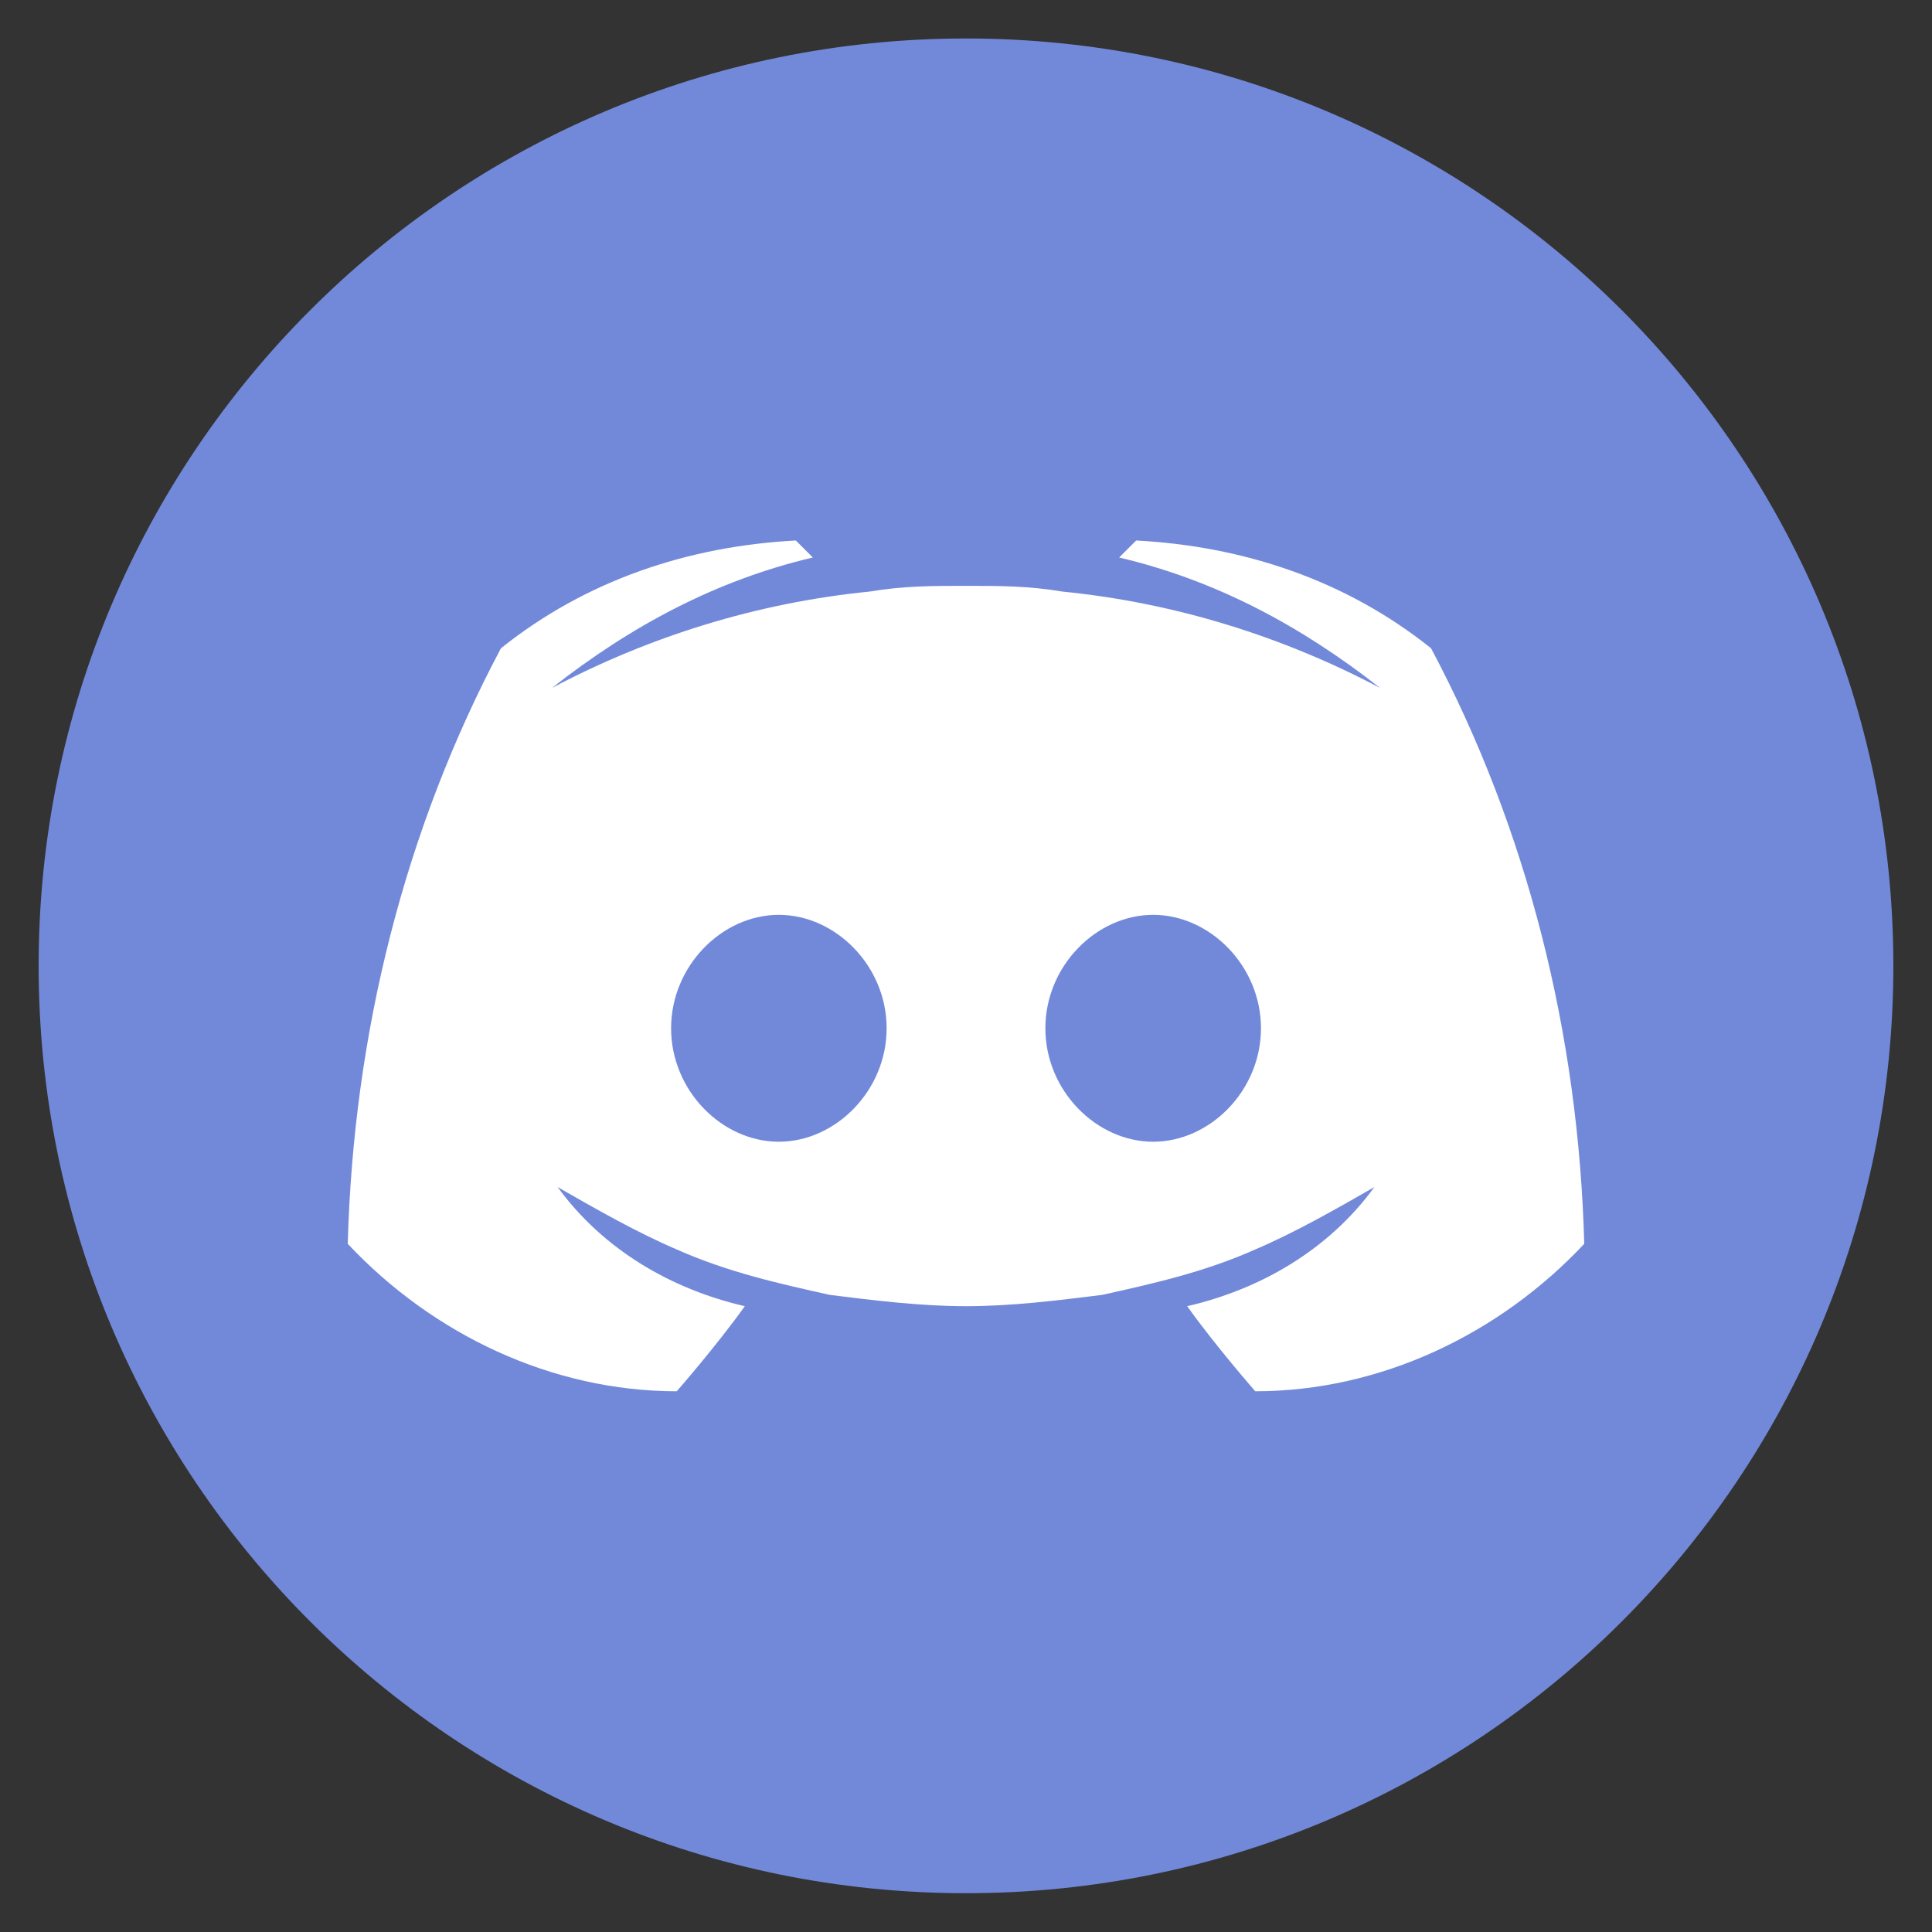 <svg xmlns="http://www.w3.org/2000/svg" width="25" height="25" viewBox="0 0 25 25" fill="none">
<rect x="0" y="0" width="25" height="25" fill="#333333" stroke="none"/>
<g clip-path="url(#clip0_6463_18135)">
<path d="M24.5 12.498C24.5 5.871 19.127 0.498 12.5 0.498C5.873 0.498 0.5 5.871 0.5 12.498C0.5 19.125 5.873 24.498 12.5 24.498C19.127 24.498 24.5 19.125 24.5 12.498Z" fill="#7289DA"/>
<path d="M18.518 8.389C17.418 7.508 16.096 7.068 14.702 6.994L14.482 7.214C15.729 7.508 16.83 8.095 17.858 8.902C16.61 8.242 15.216 7.801 13.748 7.655C13.307 7.581 12.94 7.581 12.5 7.581C12.06 7.581 11.693 7.581 11.252 7.655C9.784 7.801 8.39 8.242 7.142 8.902C8.17 8.095 9.271 7.508 10.518 7.214L10.298 6.994C8.904 7.068 7.583 7.508 6.482 8.389C5.234 10.737 4.573 13.38 4.5 16.095C5.601 17.269 7.142 18.003 8.757 18.003C8.757 18.003 9.271 17.416 9.638 16.902C8.684 16.682 7.803 16.168 7.216 15.361C7.729 15.655 8.243 15.948 8.757 16.168C9.417 16.462 10.078 16.609 10.739 16.756C11.326 16.829 11.913 16.902 12.5 16.902C13.087 16.902 13.674 16.829 14.261 16.756C14.922 16.609 15.583 16.462 16.243 16.168C16.757 15.948 17.271 15.655 17.784 15.361C17.197 16.168 16.317 16.682 15.362 16.902C15.729 17.416 16.243 18.003 16.243 18.003C17.858 18.003 19.399 17.269 20.5 16.095C20.427 13.38 19.766 10.737 18.518 8.389ZM10.078 14.774C9.344 14.774 8.684 14.113 8.684 13.306C8.684 12.499 9.344 11.838 10.078 11.838C10.812 11.838 11.473 12.499 11.473 13.306C11.473 14.113 10.812 14.774 10.078 14.774ZM14.922 14.774C14.188 14.774 13.527 14.113 13.527 13.306C13.527 12.499 14.188 11.838 14.922 11.838C15.656 11.838 16.317 12.499 16.317 13.306C16.317 14.113 15.656 14.774 14.922 14.774Z" fill="white"/>
</g>
<defs>
<clipPath id="clip0_6463_18135">
<rect width="24" height="24" fill="white" transform="translate(0.5 0.498)"/>
</clipPath>
</defs>
</svg>